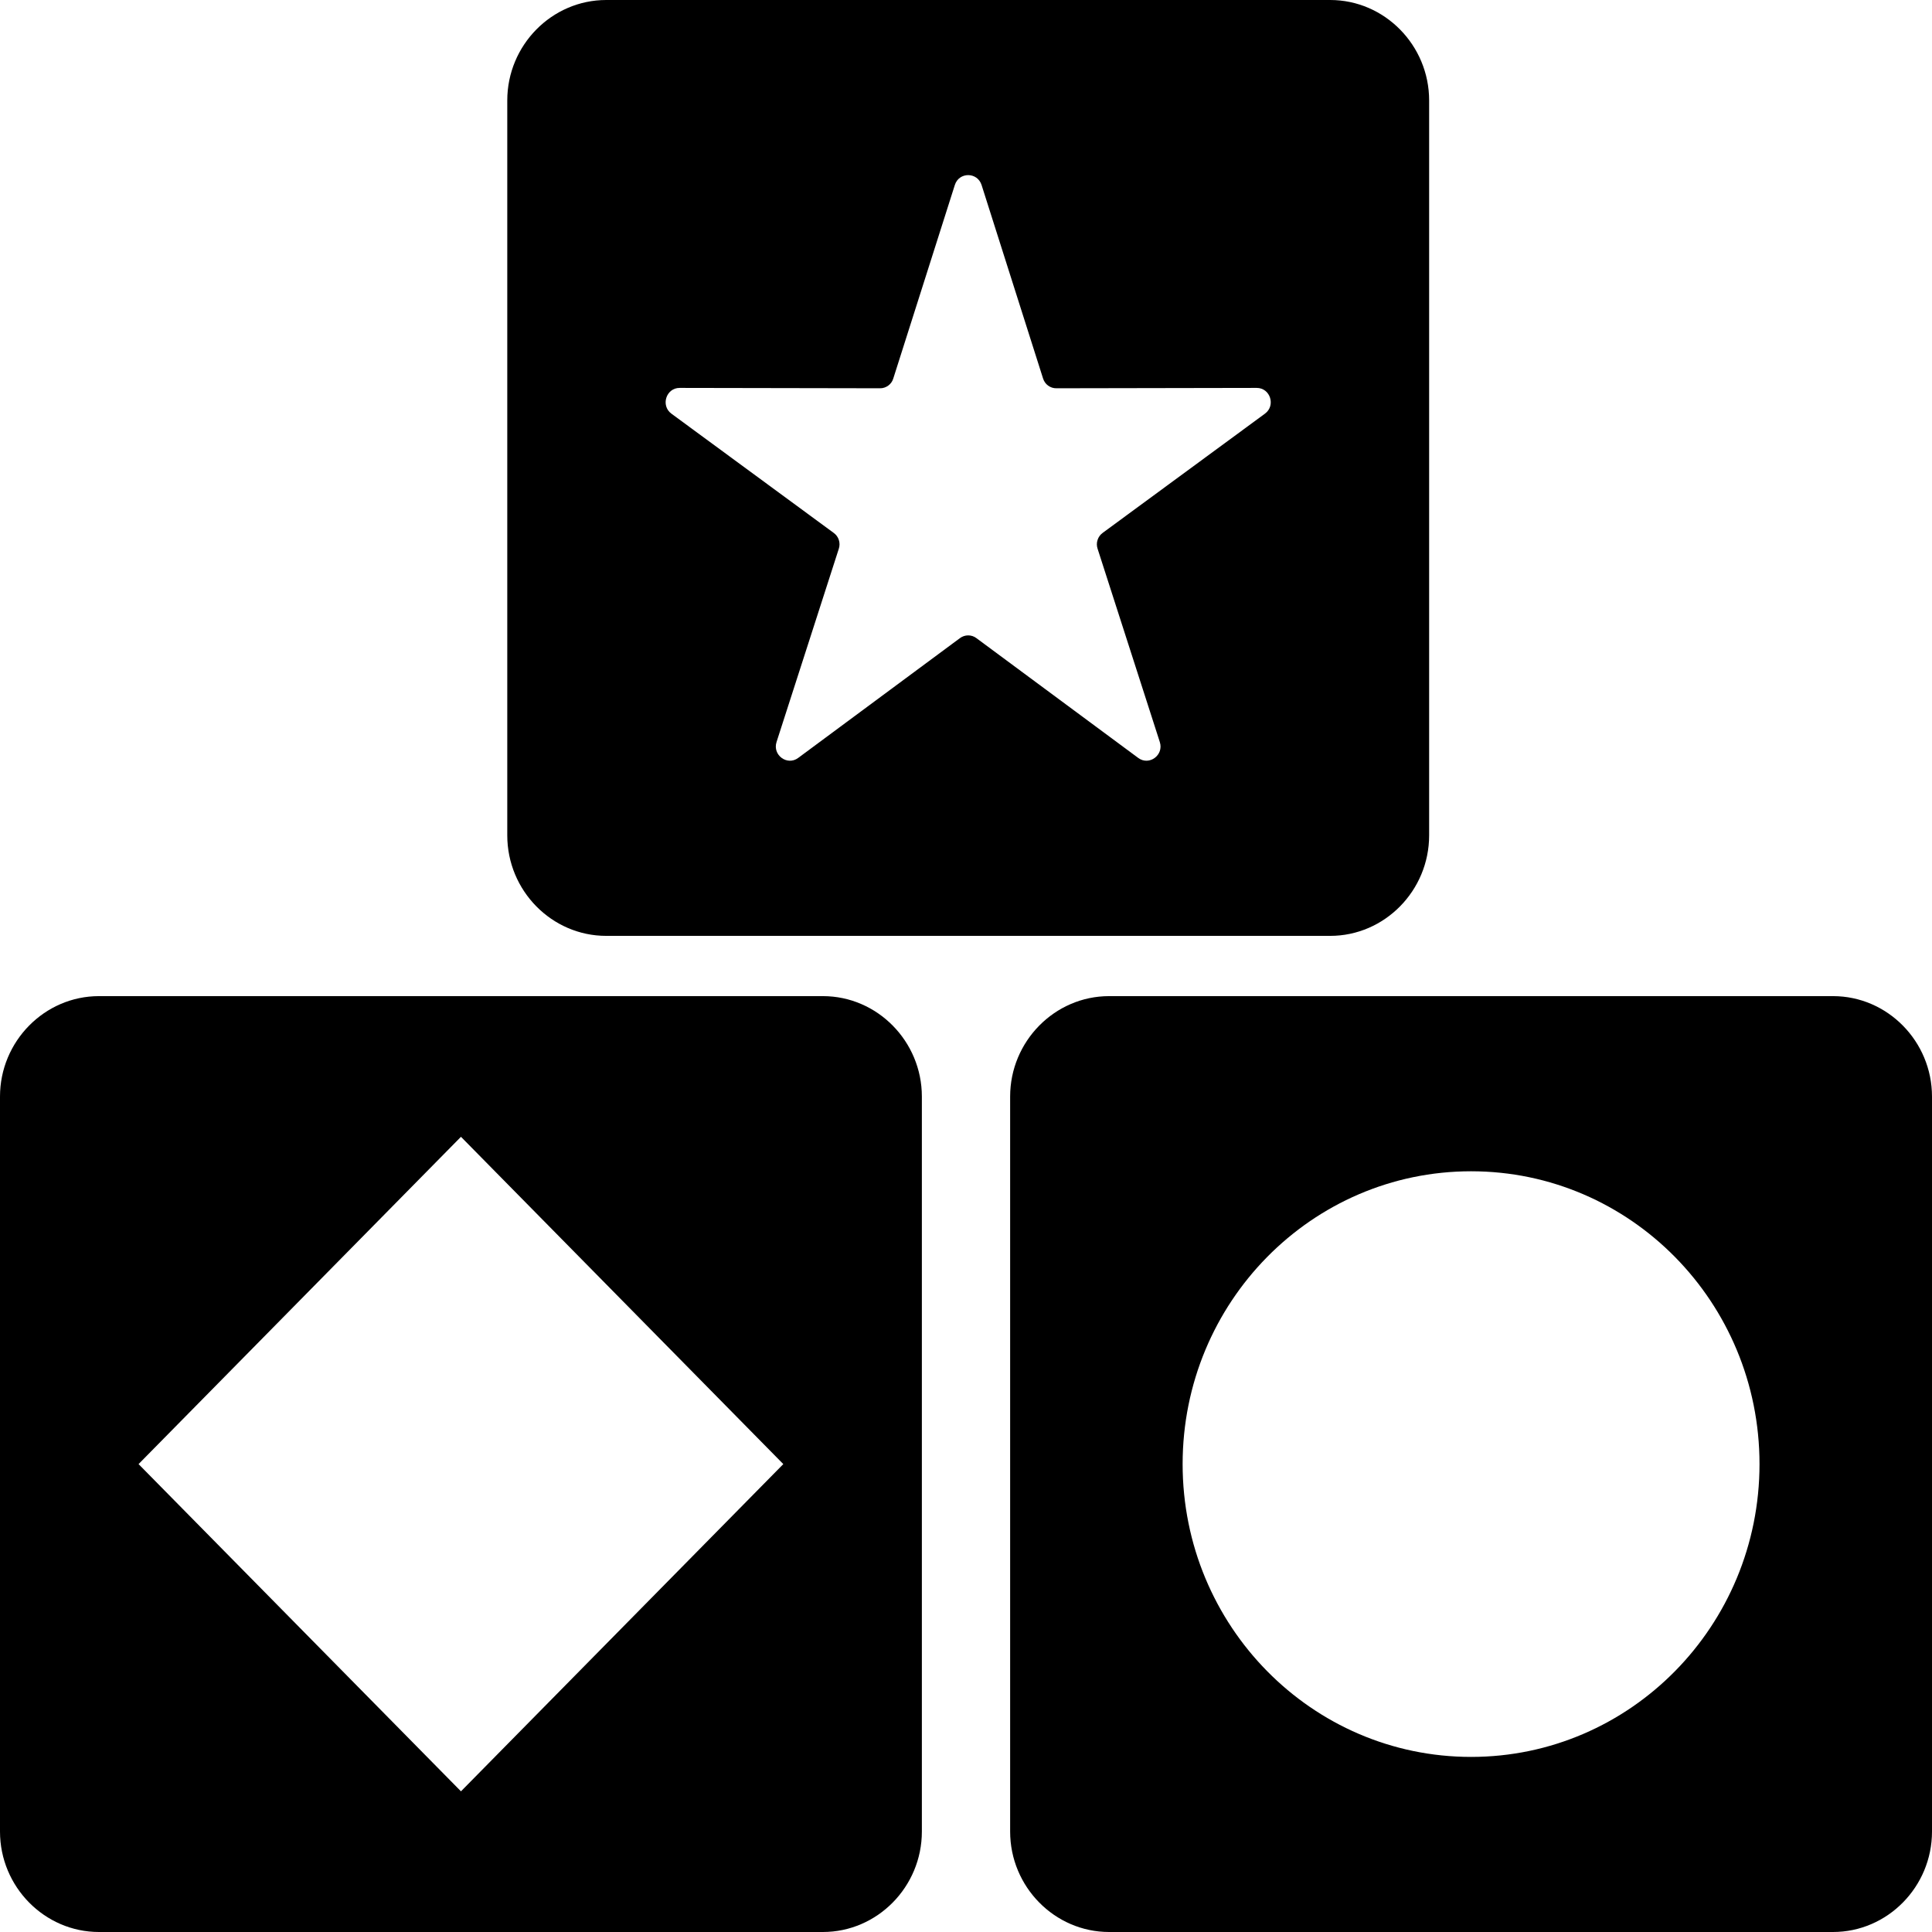 <svg width="32" height="32" viewBox="0 0 32 32" fill="none" xmlns="http://www.w3.org/2000/svg">
<path fill-rule="evenodd" clip-rule="evenodd" d="M1.639 16.499H13.63C14.531 16.499 15.269 17.248 15.269 18.163V30.336C15.269 31.251 14.531 32 13.63 32H1.639C0.738 32 0 31.251 0 30.336V18.163C0 17.248 0.738 16.499 1.639 16.499ZM18.37 16.499H30.361C31.262 16.499 32 17.248 32 18.163V30.336C32 31.251 31.262 32 30.361 32H18.37C17.469 32 16.731 31.251 16.731 30.336V18.163C16.731 17.248 17.469 16.499 18.37 16.499ZM10.041 0H22.032C22.933 0 23.671 0.749 23.671 1.664V13.836C23.671 14.752 22.933 15.501 22.032 15.501H10.041C9.139 15.501 8.402 14.752 8.402 13.836V1.664C8.402 0.749 9.139 0 10.041 0ZM16.258 3.064C16.188 2.846 15.884 2.846 15.815 3.064L14.796 6.268C14.782 6.316 14.752 6.358 14.712 6.387C14.672 6.416 14.624 6.432 14.575 6.431L11.258 6.425C11.033 6.424 10.939 6.718 11.121 6.852L13.808 8.826C13.849 8.855 13.879 8.896 13.894 8.944C13.909 8.991 13.909 9.043 13.893 9.09L12.862 12.29C12.792 12.507 13.039 12.688 13.22 12.554L15.899 10.57C15.939 10.54 15.987 10.524 16.036 10.524C16.086 10.524 16.134 10.54 16.173 10.57L18.853 12.554C19.034 12.688 19.28 12.507 19.21 12.29L18.18 9.09C18.164 9.043 18.163 8.991 18.179 8.944C18.194 8.896 18.224 8.855 18.264 8.826L20.951 6.852C21.134 6.718 21.04 6.424 20.814 6.425L17.498 6.431C17.448 6.432 17.4 6.416 17.36 6.387C17.32 6.358 17.291 6.316 17.276 6.268L16.258 3.064ZM7.635 18.829L2.295 24.25L7.635 29.67L12.974 24.25L7.635 18.829ZM24.366 19.4C21.727 19.4 19.588 21.571 19.588 24.25C19.588 26.928 21.727 29.1 24.366 29.1C27.004 29.1 29.143 26.928 29.143 24.25C29.143 21.571 27.004 19.4 24.366 19.4Z" fill="black"/>
</svg>
